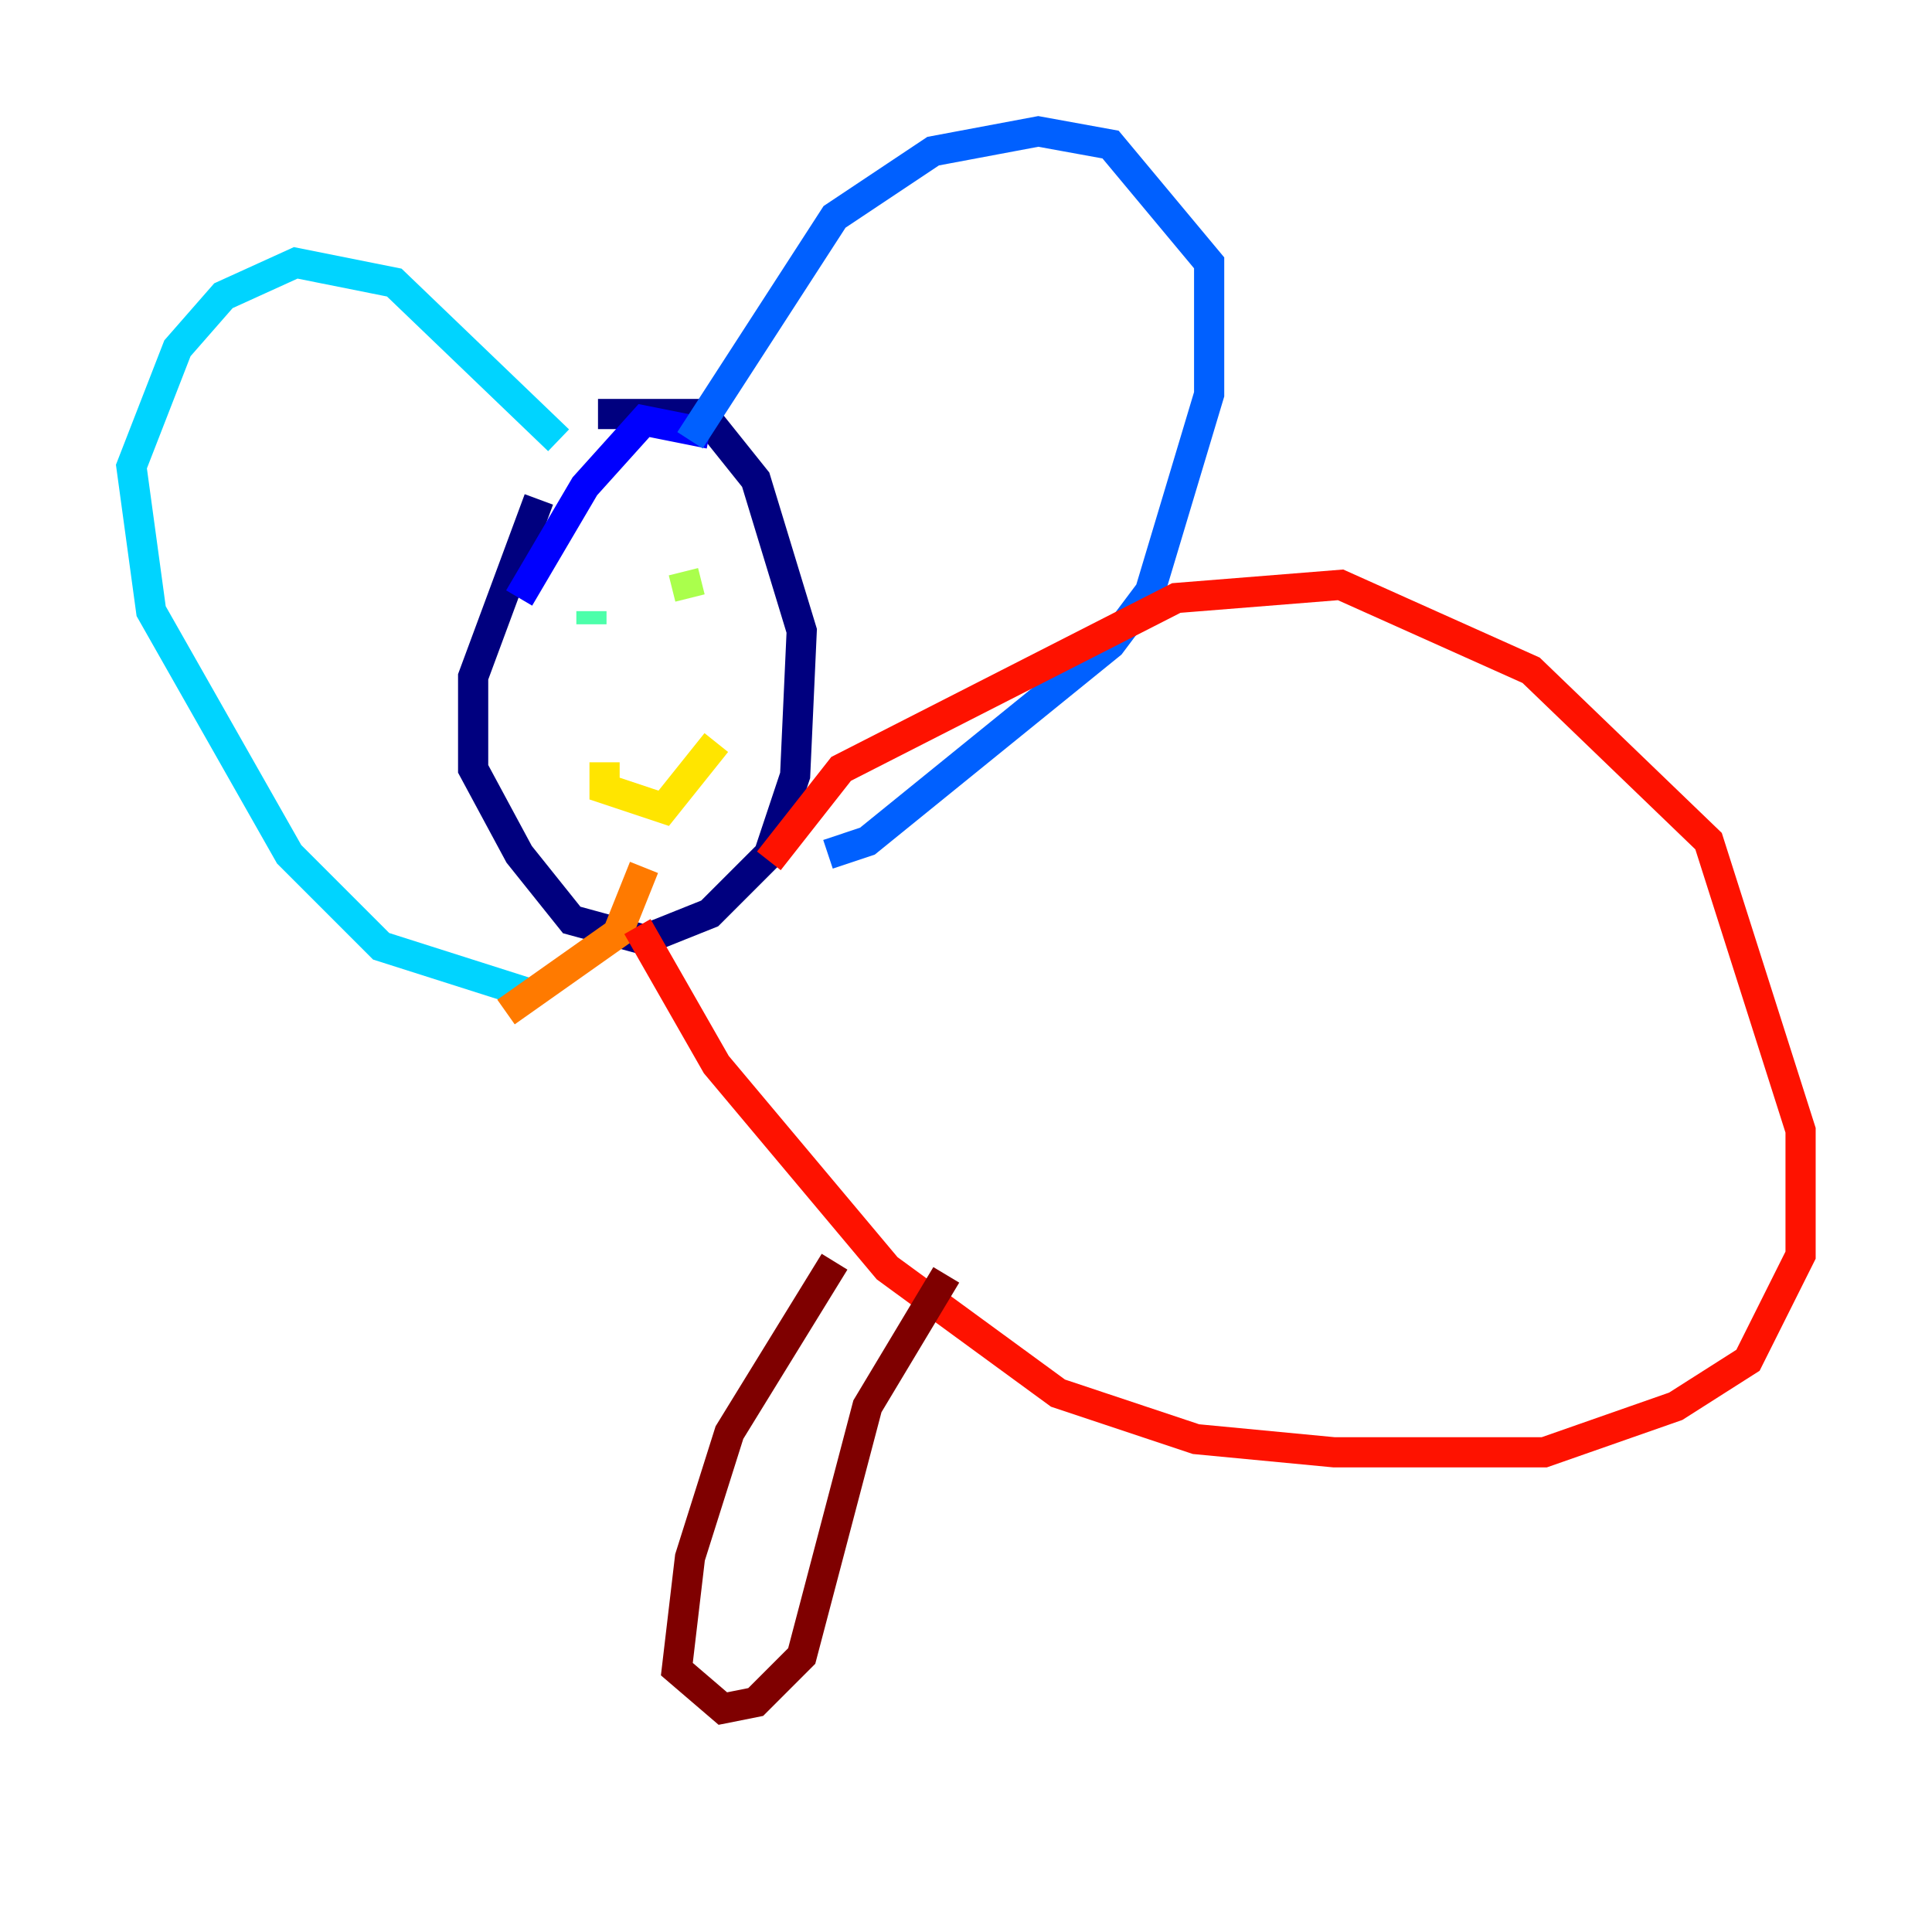 <?xml version="1.0" encoding="utf-8" ?>
<svg baseProfile="tiny" height="128" version="1.2" viewBox="0,0,128,128" width="128" xmlns="http://www.w3.org/2000/svg" xmlns:ev="http://www.w3.org/2001/xml-events" xmlns:xlink="http://www.w3.org/1999/xlink"><defs /><polyline fill="none" points="35.701,33.088 31.347,44.843 31.347,50.939 34.395,56.599 37.878,60.952 42.667,62.258 47.02,60.517 50.939,56.599 52.68,51.374 53.116,41.796 50.068,31.782 46.585,27.429 39.619,27.429" stroke="#00007f" stroke-width="2" /><polyline fill="none" points="47.02,28.735 42.667,27.864 38.748,32.218 34.395,39.619" stroke="#0000fe" stroke-width="2" /><polyline fill="none" points="45.714,29.17 55.292,14.367 61.823,10.014 68.789,8.707 73.578,9.578 80.109,17.415 80.109,26.122 76.191,39.184 73.578,42.667 57.469,55.728 54.857,56.599" stroke="#0060ff" stroke-width="2" /><polyline fill="none" points="37.007,29.17 26.122,18.721 19.592,17.415 14.803,19.592 11.755,23.075 8.707,30.912 10.014,40.49 19.157,56.599 25.252,62.694 34.83,65.742" stroke="#00d4ff" stroke-width="2" /><polyline fill="none" points="39.184,41.361 39.184,40.49" stroke="#4cffaa" stroke-width="2" /><polyline fill="none" points="45.279,37.878 45.714,39.619" stroke="#aaff4c" stroke-width="2" /><polyline fill="none" points="40.054,50.503 40.054,52.245 43.973,53.551 47.456,49.197" stroke="#ffe500" stroke-width="2" /><polyline fill="none" points="33.524,67.048 40.925,61.823 42.667,57.469" stroke="#ff7a00" stroke-width="2" /><polyline fill="none" points="50.939,57.034 55.728,50.939 77.932,39.619 88.816,38.748 101.442,44.408 113.197,55.728 119.293,74.884 119.293,83.156 115.809,90.122 111.02,93.17 102.313,96.218 88.381,96.218 79.238,95.347 70.095,92.299 58.776,84.027 47.456,70.531 42.231,61.388" stroke="#fe1200" stroke-width="2" /><polyline fill="none" points="55.292,83.592 48.327,94.912 45.714,103.184 44.843,110.585 47.891,113.197 50.068,112.762 53.116,109.714 57.469,93.17 62.694,84.463" stroke="#7f0000" stroke-width="2" /></svg>